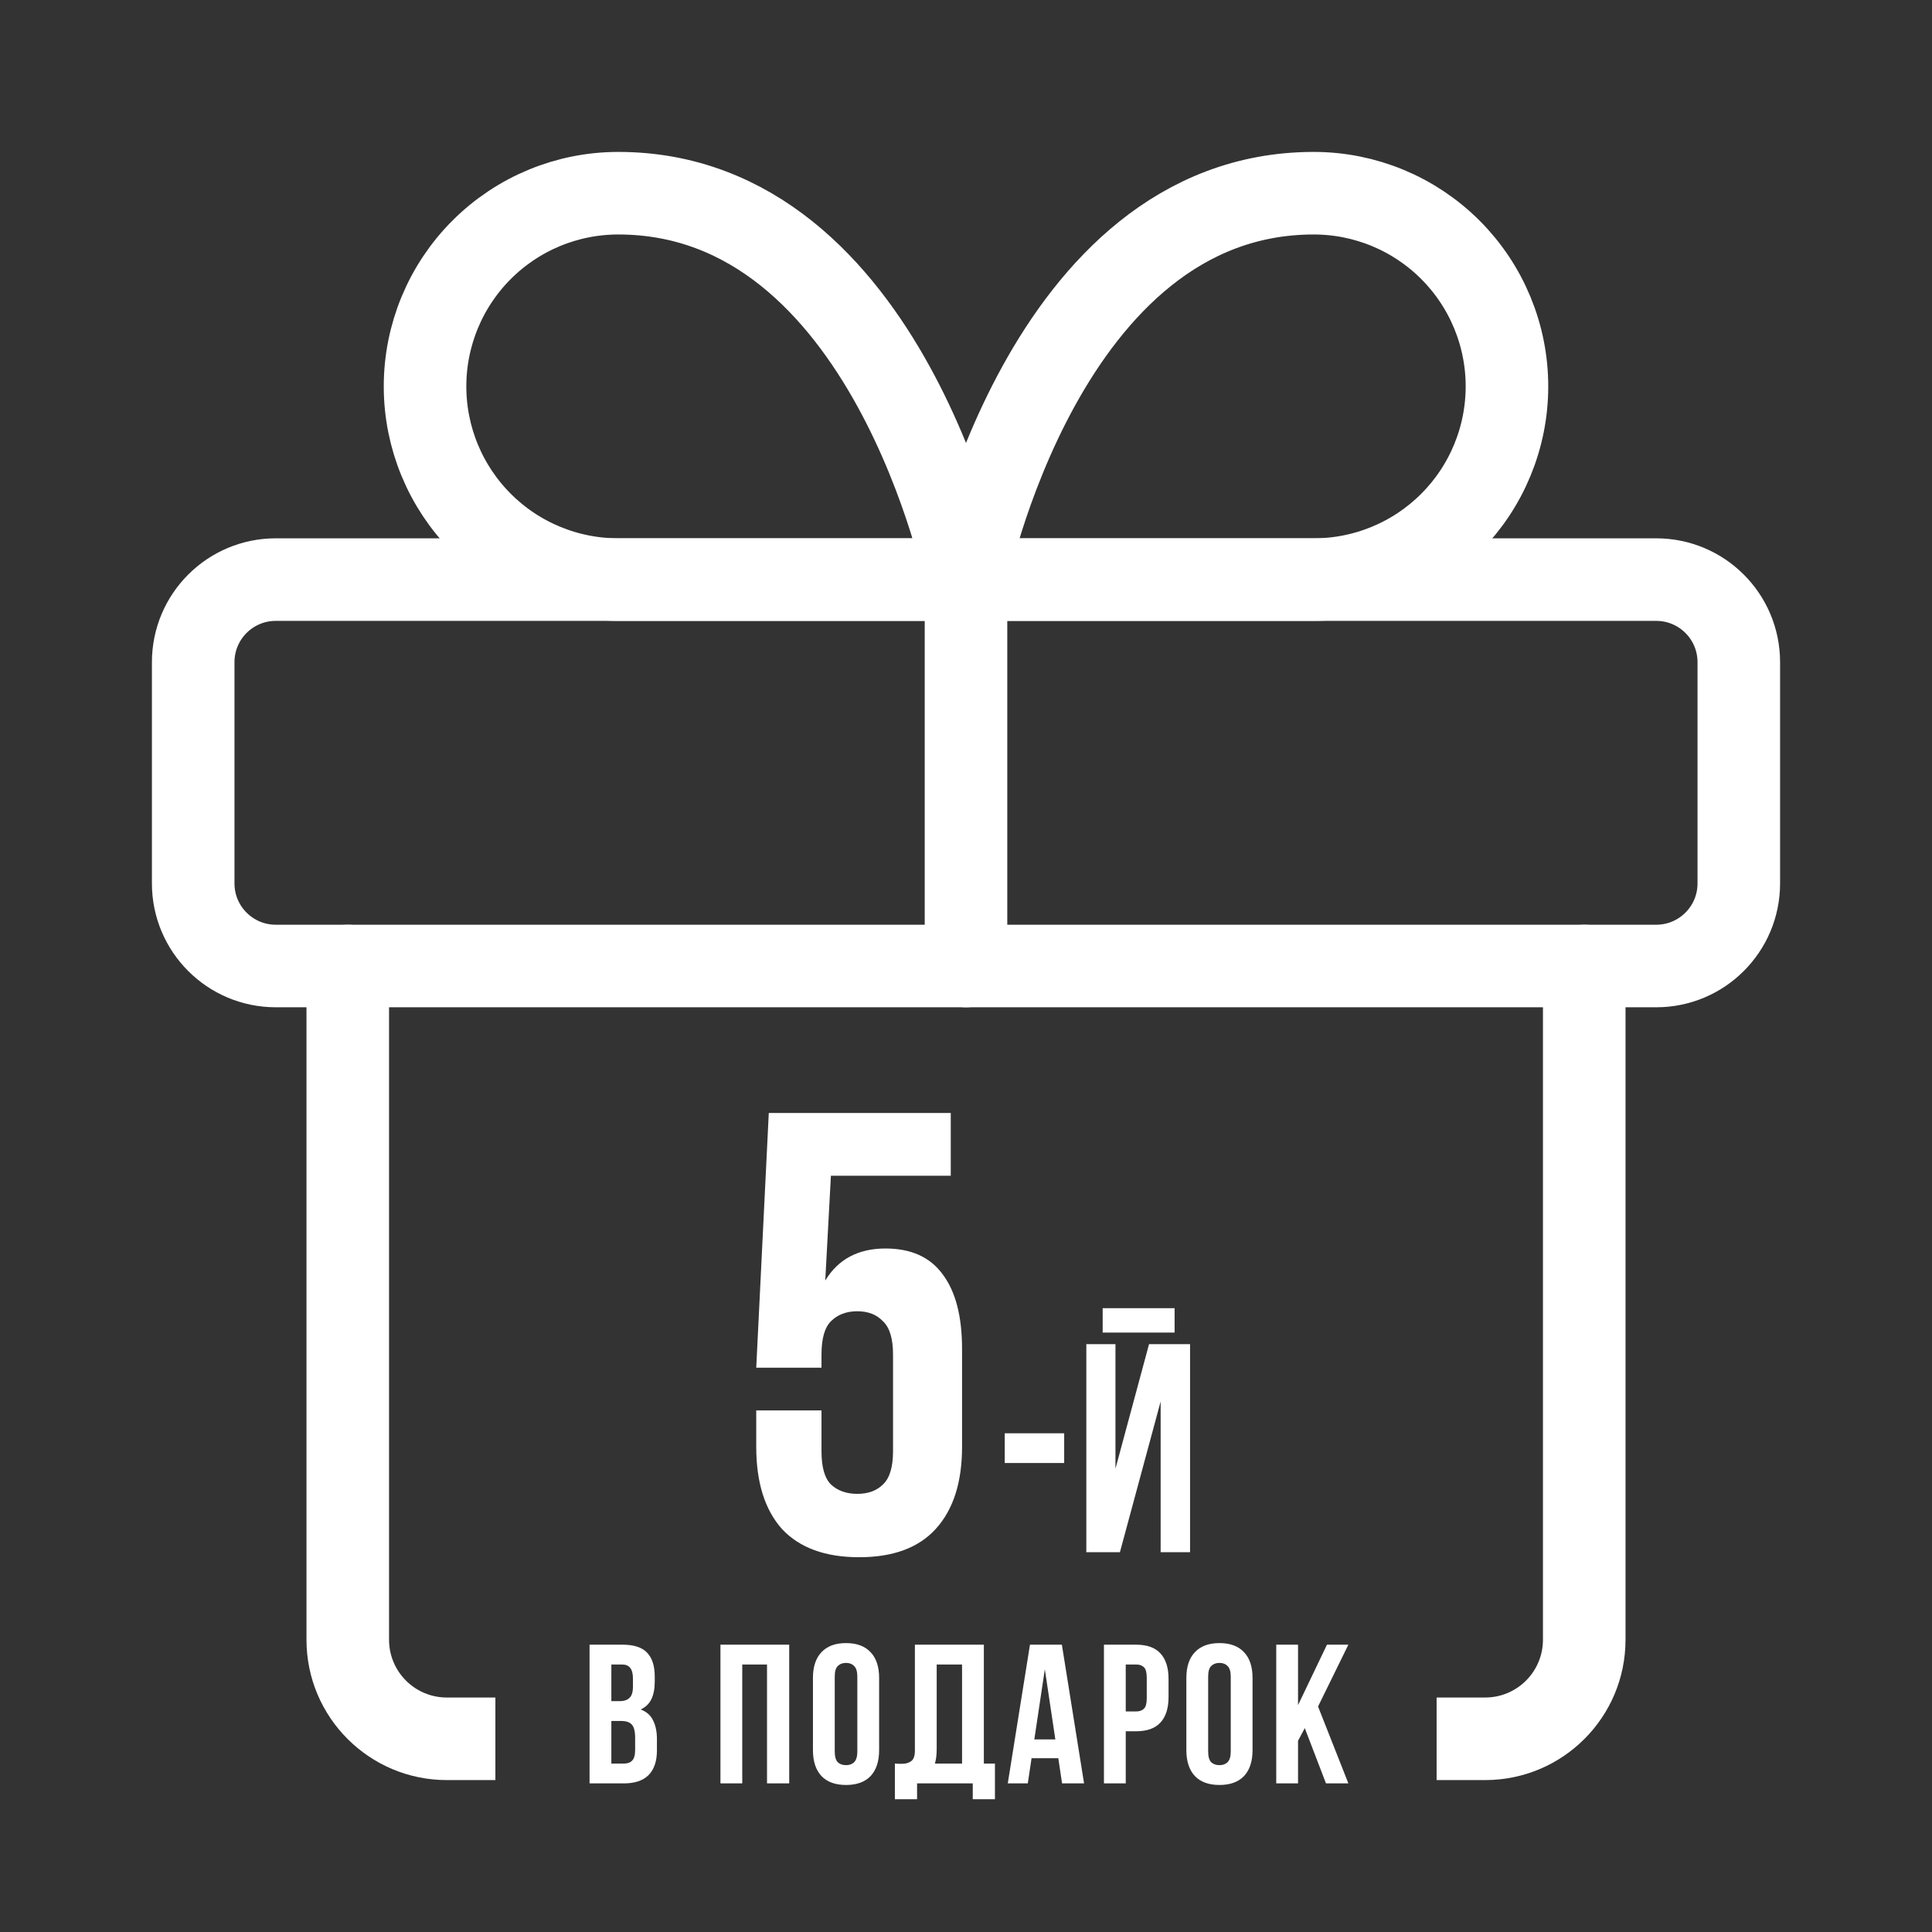 <svg width="117" height="117" viewBox="0 0 117 117" fill="none" xmlns="http://www.w3.org/2000/svg">
<rect x="0" y="0" width="117" height="117" fill="#333333" stroke="none"/>
<path fill-rule="evenodd" clip-rule="evenodd" d="M23.56 58.5C23.56 57.119 22.441 56 21.06 56C19.679 56 18.56 57.119 18.56 58.5V99.3C18.56 103.994 22.366 107.8 27.06 107.8H30V102.8H27.06C25.127 102.8 23.56 101.233 23.56 99.3V58.5ZM87 102.8V107.8H89.94C94.634 107.8 98.44 103.994 98.44 99.3V58.5C98.44 57.119 97.321 56 95.94 56C94.559 56 93.44 57.119 93.44 58.5V99.3C93.44 101.233 91.873 102.8 89.94 102.8H87Z" fill="white"/>
<path d="M100.3 35.1H16.7C13.938 35.1 11.7 37.339 11.7 40.1V53.5C11.7 56.261 13.938 58.5 16.7 58.5H100.3C103.061 58.5 105.3 56.261 105.3 53.5V40.1C105.3 37.339 103.061 35.1 100.3 35.1Z" stroke="white" stroke-width="5" stroke-linecap="round" stroke-linejoin="round"/>
<path d="M58.5 58.5V35.1" stroke="white" stroke-width="5" stroke-linecap="round" stroke-linejoin="round"/>
<path d="M58.5 35.1H37.44C34.337 35.1 31.361 33.867 29.167 31.673C26.973 29.479 25.74 26.503 25.74 23.4C25.74 20.297 26.973 17.321 29.167 15.127C31.361 12.933 34.337 11.7 37.44 11.7C53.82 11.7 58.5 35.1 58.5 35.1Z" stroke="white" stroke-width="5" stroke-linecap="round" stroke-linejoin="round"/>
<path d="M58.5 35.1H79.56C82.663 35.1 85.639 33.867 87.833 31.673C90.027 29.479 91.26 26.503 91.26 23.4C91.26 20.297 90.027 17.321 87.833 15.127C85.639 12.933 82.663 11.7 79.56 11.7C63.18 11.7 58.5 35.1 58.5 35.1Z" stroke="white" stroke-width="5" stroke-linecap="round" stroke-linejoin="round"/>
<path d="M37.695 99.6C38.383 99.6 38.879 99.76 39.183 100.08C39.495 100.4 39.651 100.884 39.651 101.532V101.832C39.651 102.264 39.583 102.62 39.447 102.9C39.311 103.18 39.095 103.388 38.799 103.524C39.159 103.66 39.411 103.884 39.555 104.196C39.707 104.5 39.783 104.876 39.783 105.324V106.008C39.783 106.656 39.615 107.152 39.279 107.496C38.943 107.832 38.443 108 37.779 108H35.703V99.6H37.695ZM37.023 104.22V106.8H37.779C38.003 106.8 38.171 106.74 38.283 106.62C38.403 106.5 38.463 106.284 38.463 105.972V105.24C38.463 104.848 38.395 104.58 38.259 104.436C38.131 104.292 37.915 104.22 37.611 104.22H37.023ZM37.023 100.8V103.02H37.539C37.787 103.02 37.979 102.956 38.115 102.828C38.259 102.7 38.331 102.468 38.331 102.132V101.664C38.331 101.36 38.275 101.14 38.163 101.004C38.059 100.868 37.891 100.8 37.659 100.8H37.023ZM44.95 108H43.63V99.6H47.794V108H46.45V100.8H44.95V108ZM50.551 106.068C50.551 106.372 50.611 106.588 50.731 106.716C50.859 106.836 51.027 106.896 51.235 106.896C51.443 106.896 51.607 106.836 51.727 106.716C51.855 106.588 51.919 106.372 51.919 106.068V101.532C51.919 101.228 51.855 101.016 51.727 100.896C51.607 100.768 51.443 100.704 51.235 100.704C51.027 100.704 50.859 100.768 50.731 100.896C50.611 101.016 50.551 101.228 50.551 101.532V106.068ZM49.231 101.616C49.231 100.936 49.403 100.416 49.747 100.056C50.091 99.688 50.587 99.504 51.235 99.504C51.883 99.504 52.379 99.688 52.723 100.056C53.067 100.416 53.239 100.936 53.239 101.616V105.984C53.239 106.664 53.067 107.188 52.723 107.556C52.379 107.916 51.883 108.096 51.235 108.096C50.587 108.096 50.091 107.916 49.747 107.556C49.403 107.188 49.231 106.664 49.231 105.984V101.616ZM54.193 106.8C54.265 106.808 54.341 106.812 54.421 106.812C54.501 106.812 54.577 106.812 54.649 106.812C54.857 106.812 55.033 106.76 55.177 106.656C55.329 106.552 55.405 106.336 55.405 106.008V99.6H59.581V106.8H60.253V108.96H58.909V108H55.537V108.96H54.193V106.8ZM56.725 105.912C56.725 106.264 56.689 106.56 56.617 106.8H58.261V100.8H56.725V105.912ZM65.65 108H64.318L64.09 106.476H62.47L62.242 108H61.03L62.374 99.6H64.306L65.65 108ZM62.638 105.336H63.91L63.274 101.088L62.638 105.336ZM68.798 99.6C69.462 99.6 69.954 99.776 70.274 100.128C70.602 100.48 70.766 100.996 70.766 101.676V102.768C70.766 103.448 70.602 103.964 70.274 104.316C69.954 104.668 69.462 104.844 68.798 104.844H68.174V108H66.854V99.6H68.798ZM68.174 100.8V103.644H68.798C69.006 103.644 69.166 103.588 69.278 103.476C69.39 103.364 69.446 103.156 69.446 102.852V101.592C69.446 101.288 69.39 101.08 69.278 100.968C69.166 100.856 69.006 100.8 68.798 100.8H68.174ZM73.165 106.068C73.165 106.372 73.225 106.588 73.345 106.716C73.473 106.836 73.641 106.896 73.849 106.896C74.057 106.896 74.221 106.836 74.341 106.716C74.469 106.588 74.533 106.372 74.533 106.068V101.532C74.533 101.228 74.469 101.016 74.341 100.896C74.221 100.768 74.057 100.704 73.849 100.704C73.641 100.704 73.473 100.768 73.345 100.896C73.225 101.016 73.165 101.228 73.165 101.532V106.068ZM71.845 101.616C71.845 100.936 72.017 100.416 72.361 100.056C72.705 99.688 73.201 99.504 73.849 99.504C74.497 99.504 74.993 99.688 75.337 100.056C75.681 100.416 75.853 100.936 75.853 101.616V105.984C75.853 106.664 75.681 107.188 75.337 107.556C74.993 107.916 74.497 108.096 73.849 108.096C73.201 108.096 72.705 107.916 72.361 107.556C72.017 107.188 71.845 106.664 71.845 105.984V101.616ZM79.016 104.652L78.608 105.42V108H77.288V99.6H78.608V103.26L80.36 99.6H81.656L79.82 103.344L81.656 108H80.3L79.016 104.652Z" fill="white"/>
<path d="M49.749 85.412V87.882C49.749 88.845 49.939 89.516 50.319 89.896C50.724 90.276 51.256 90.466 51.915 90.466C52.573 90.466 53.093 90.276 53.473 89.896C53.878 89.516 54.081 88.845 54.081 87.882V82.03C54.081 81.067 53.878 80.396 53.473 80.016C53.093 79.611 52.573 79.408 51.915 79.408C51.256 79.408 50.724 79.611 50.319 80.016C49.939 80.396 49.749 81.067 49.749 82.03V82.828H45.797L46.557 67.4H57.577V71.2H50.319L49.977 77.546C50.762 76.254 51.978 75.608 53.625 75.608C55.17 75.608 56.323 76.127 57.083 77.166C57.868 78.205 58.261 79.712 58.261 81.688V87.616C58.261 89.769 57.729 91.429 56.665 92.594C55.626 93.734 54.081 94.304 52.029 94.304C49.977 94.304 48.419 93.734 47.355 92.594C46.316 91.429 45.797 89.769 45.797 87.616V85.412H49.749Z" fill="white"/>
<path d="M60.846 86.8H64.446V88.6H60.846V86.8ZM67.821 94H65.787V81.4H67.551V88.942L69.585 81.4H72.069V94H70.287V84.874L67.821 94ZM71.133 79.222V80.698H66.777V79.222H71.133Z" fill="white"/>
</svg>
